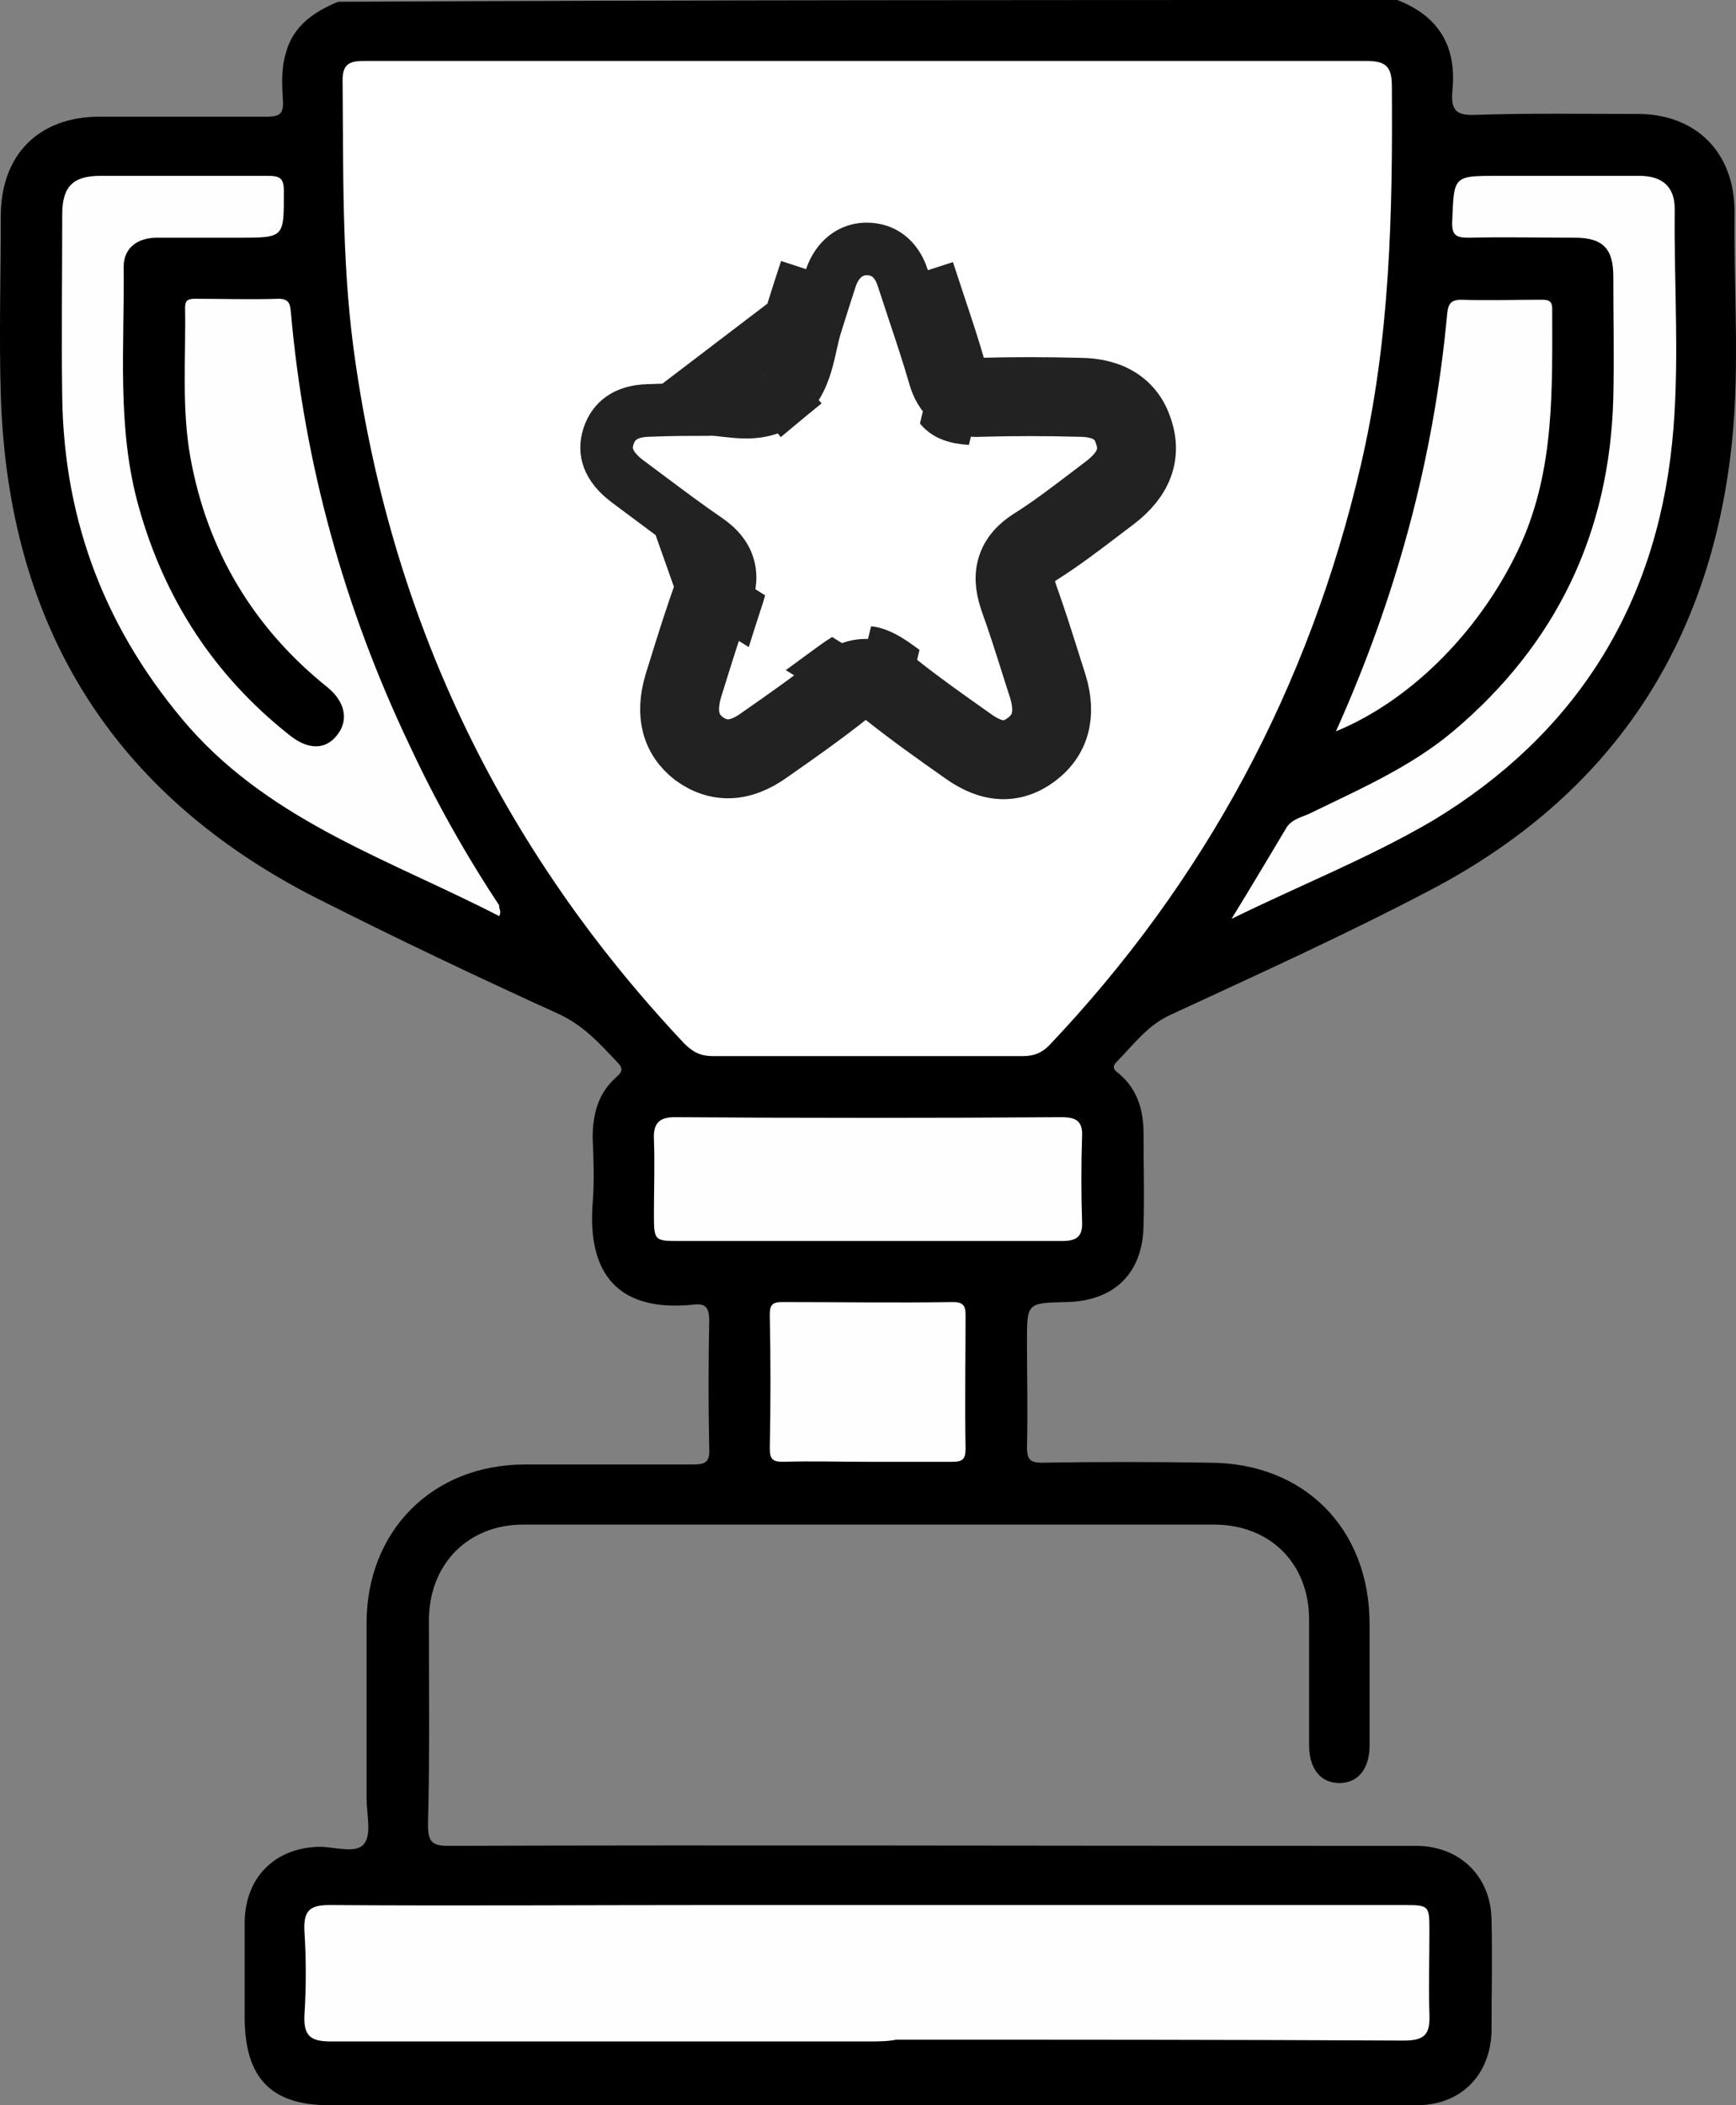<svg width="33" height="40" viewBox="0 0 33 40" fill="none" xmlns="http://www.w3.org/2000/svg">
<rect x="0" y="0" width="33" height="40" fill="#808080" stroke="none"/>
<path d="M26.56 0C27.355 0.307 27.694 0.887 27.609 1.722C27.575 2.114 27.694 2.199 28.066 2.182C29.081 2.148 30.113 2.165 31.128 2.165C32.245 2.165 32.972 2.899 32.972 4.024C32.955 5.49 33.074 6.974 32.921 8.423C32.515 12.276 30.603 15.124 27.186 16.914C25.562 17.766 23.904 18.517 22.246 19.284C21.806 19.488 21.552 19.846 21.231 20.171C21.112 20.29 21.197 20.341 21.281 20.409C21.62 20.699 21.738 21.091 21.738 21.535C21.738 22.114 21.755 22.711 21.738 23.291C21.721 24.194 21.18 24.723 20.266 24.74C19.522 24.757 19.522 24.757 19.522 25.49C19.522 26.155 19.539 26.82 19.522 27.485C19.522 27.724 19.573 27.792 19.809 27.792C20.875 27.775 21.924 27.775 22.99 27.792C24.784 27.792 26.035 29.037 26.035 30.861C26.035 31.628 26.035 32.396 26.035 33.163C26.035 33.606 25.816 33.879 25.46 33.879C25.105 33.879 24.885 33.606 24.885 33.163C24.885 32.361 24.885 31.577 24.885 30.776C24.885 29.702 24.141 28.968 23.075 28.968C18.693 28.968 14.328 28.968 9.946 28.968C8.897 28.968 8.153 29.719 8.153 30.793C8.153 32.089 8.17 33.367 8.136 34.663C8.136 34.987 8.204 35.072 8.525 35.072C14.023 35.055 19.522 35.072 25.02 35.072C25.663 35.072 26.306 35.072 26.949 35.072C27.761 35.09 28.336 35.652 28.353 36.471C28.37 37.17 28.353 37.869 28.353 38.585C28.336 39.42 27.778 40 26.932 40C24.665 40 22.381 40 20.114 40C15.495 40 10.877 40 6.258 40C5.158 40 4.668 39.489 4.651 38.38C4.651 37.749 4.651 37.136 4.651 36.505C4.668 35.669 5.226 35.107 6.072 35.09C6.359 35.09 6.765 35.226 6.918 35.038C7.07 34.851 6.968 34.476 6.968 34.169C6.968 33.06 6.968 31.952 6.968 30.844C6.968 29.088 8.22 27.826 9.98 27.826C11.046 27.826 12.095 27.826 13.161 27.826C13.398 27.826 13.499 27.792 13.482 27.519C13.465 26.718 13.465 25.899 13.482 25.098C13.482 24.825 13.398 24.757 13.161 24.791C11.756 24.927 11.164 24.211 11.266 22.864C11.3 22.455 11.283 22.029 11.266 21.62C11.266 21.177 11.367 20.767 11.723 20.46C11.841 20.358 11.841 20.29 11.739 20.188C11.401 19.829 11.097 19.488 10.623 19.267C9.083 18.568 7.544 17.835 6.021 17.067C2.13 15.089 0.15 11.884 0.015 7.502C-0.019 6.377 0.015 5.234 0.015 4.109C0.015 2.933 0.743 2.217 1.893 2.217C2.959 2.217 4.008 2.217 5.074 2.217C5.31 2.217 5.395 2.165 5.378 1.91C5.361 1.62 5.344 1.313 5.429 1.023C5.564 0.494 5.97 0.222 6.427 0.034C13.144 -8.32585e-06 19.843 0 26.56 0Z" fill="black"/>
<path d="M16.527 1.158C19.674 1.158 22.821 1.158 25.968 1.158C26.34 1.158 26.458 1.26 26.458 1.636C26.475 4.057 26.425 6.461 25.866 8.848C24.885 13.059 22.906 16.742 19.945 19.862C19.793 20.016 19.64 20.067 19.437 20.067C17.475 20.067 15.512 20.067 13.55 20.067C13.33 20.067 13.178 19.999 13.008 19.828C9.489 16.094 7.391 11.678 6.715 6.58C6.495 4.892 6.529 3.204 6.512 1.516C6.512 1.175 6.698 1.158 6.952 1.158C10.166 1.158 13.347 1.158 16.527 1.158Z" fill="white"/>
<path d="M16.479 38.789C13.079 38.789 9.695 38.789 6.294 38.789C5.905 38.789 5.77 38.687 5.787 38.294C5.821 37.766 5.821 37.22 5.787 36.692C5.77 36.317 5.872 36.197 6.261 36.197C8.68 36.214 11.116 36.197 13.536 36.197C17.917 36.197 22.282 36.197 26.664 36.197C27.172 36.197 27.172 36.197 27.172 36.709C27.172 37.237 27.155 37.749 27.172 38.26C27.189 38.653 27.087 38.772 26.681 38.772C23.467 38.755 20.252 38.755 17.038 38.755C16.868 38.789 16.682 38.789 16.479 38.789Z" fill="#FEFEFE"/>
<path d="M9.49 17.407C7.443 16.35 5.21 15.634 3.603 13.827C2.029 12.019 1.217 9.939 1.183 7.552C1.166 6.393 1.183 5.233 1.183 4.074C1.183 3.545 1.386 3.341 1.911 3.341C2.977 3.341 4.026 3.341 5.091 3.341C5.328 3.341 5.396 3.392 5.396 3.631C5.396 4.517 5.413 4.517 4.533 4.517C4.009 4.517 3.501 4.517 2.977 4.517C2.604 4.517 2.351 4.722 2.351 5.063C2.368 6.597 2.215 8.132 2.638 9.632C3.129 11.389 4.076 12.838 5.497 13.963C5.853 14.253 6.191 14.253 6.411 13.963C6.631 13.69 6.563 13.332 6.225 13.059C4.821 11.934 3.941 10.468 3.62 8.695C3.45 7.757 3.535 6.802 3.518 5.847C3.518 5.711 3.569 5.677 3.704 5.677C4.229 5.677 4.77 5.694 5.294 5.677C5.514 5.677 5.514 5.796 5.531 5.95C5.785 8.814 6.546 11.559 7.781 14.151C8.272 15.208 8.847 16.231 9.49 17.203C9.473 17.254 9.541 17.305 9.49 17.407Z" fill="#FEFEFE"/>
<path d="M23.41 17.459C23.799 16.828 24.121 16.282 24.459 15.719C24.561 15.566 24.73 15.532 24.882 15.464C25.829 15.003 26.811 14.577 27.623 13.895C29.585 12.241 30.601 10.127 30.668 7.552C30.685 6.785 30.668 6.018 30.668 5.25C30.668 4.722 30.465 4.517 29.941 4.517C29.264 4.517 28.604 4.5 27.927 4.517C27.691 4.517 27.589 4.483 27.606 4.193C27.64 3.341 27.623 3.341 28.486 3.341C29.382 3.341 30.262 3.341 31.159 3.341C31.599 3.341 31.835 3.545 31.835 3.972C31.819 5.455 31.937 6.938 31.785 8.422C31.463 11.559 29.924 13.963 27.251 15.583C26.032 16.299 24.73 16.811 23.41 17.459Z" fill="#FEFEFE"/>
<path d="M16.492 23.58C15.308 23.58 14.123 23.58 12.939 23.58C12.431 23.58 12.431 23.58 12.431 23.051C12.431 22.591 12.448 22.114 12.431 21.653C12.415 21.363 12.516 21.227 12.821 21.227C15.274 21.244 17.727 21.244 20.18 21.227C20.468 21.227 20.586 21.312 20.569 21.602C20.552 22.131 20.552 22.676 20.569 23.205C20.586 23.512 20.451 23.58 20.18 23.58C18.945 23.58 17.71 23.58 16.492 23.58Z" fill="#FEFEFE"/>
<path d="M25.395 13.896C26.545 11.338 27.256 8.713 27.509 5.968C27.526 5.78 27.577 5.695 27.78 5.695C28.288 5.712 28.778 5.695 29.286 5.695C29.404 5.695 29.506 5.695 29.506 5.865C29.506 7.383 29.556 8.9 28.913 10.332C28.203 11.901 26.883 13.282 25.395 13.896Z" fill="#FEFEFE"/>
<path d="M16.477 27.775C15.952 27.775 15.411 27.758 14.887 27.775C14.684 27.775 14.633 27.724 14.633 27.519C14.65 26.666 14.65 25.831 14.633 24.979C14.633 24.791 14.684 24.74 14.87 24.74C15.952 24.74 17.035 24.757 18.118 24.74C18.304 24.74 18.355 24.808 18.355 24.979C18.355 25.831 18.338 26.666 18.355 27.519C18.355 27.724 18.304 27.775 18.101 27.775C17.56 27.775 17.018 27.775 16.477 27.775Z" fill="#FEFEFE"/>
<path d="M14.594 7.214L14.911 7.601C15.177 7.382 15.286 7.056 15.345 6.838C15.374 6.731 15.399 6.62 15.42 6.524C15.422 6.513 15.425 6.503 15.427 6.493C15.451 6.384 15.472 6.296 15.495 6.218C15.596 5.895 15.696 5.577 15.795 5.276C15.923 4.905 16.191 4.73 16.472 4.73C16.778 4.73 17.038 4.896 17.163 5.286L17.163 5.287C17.235 5.508 17.306 5.722 17.376 5.933C17.513 6.343 17.646 6.742 17.768 7.164L17.768 7.164L17.77 7.172C17.816 7.324 17.901 7.521 18.092 7.658C18.283 7.796 18.492 7.81 18.646 7.799C19.259 7.782 19.889 7.782 20.502 7.799L20.502 7.799H20.515C20.774 7.799 20.948 7.856 21.062 7.93C21.17 8 21.256 8.106 21.308 8.27L21.308 8.27L21.311 8.279C21.371 8.454 21.364 8.594 21.318 8.718C21.269 8.849 21.159 9.004 20.941 9.168C20.855 9.233 20.771 9.297 20.687 9.361C20.295 9.659 19.924 9.943 19.54 10.183L19.54 10.183L19.532 10.188C19.34 10.313 19.146 10.491 19.074 10.767C19.007 11.021 19.072 11.261 19.127 11.429L19.127 11.429L19.131 11.441C19.279 11.851 19.407 12.257 19.541 12.681C19.587 12.827 19.634 12.975 19.683 13.126C19.754 13.363 19.753 13.545 19.716 13.68C19.68 13.811 19.602 13.933 19.455 14.042C19.305 14.154 19.175 14.19 19.054 14.184C18.926 14.179 18.757 14.126 18.542 13.97L18.542 13.97L18.537 13.966C18.027 13.607 17.532 13.257 17.055 12.876L17.053 12.875C16.889 12.745 16.67 12.623 16.4 12.642C16.148 12.659 15.958 12.793 15.835 12.896C15.376 13.259 14.882 13.608 14.393 13.947L14.393 13.947L14.385 13.953C14.173 14.107 13.999 14.162 13.863 14.167C13.733 14.173 13.594 14.136 13.438 14.025C13.3 13.916 13.227 13.799 13.193 13.672C13.157 13.538 13.155 13.354 13.228 13.105C13.25 13.034 13.272 12.964 13.294 12.893C13.459 12.364 13.622 11.838 13.811 11.325L13.811 11.325L13.813 11.319C13.875 11.145 13.918 10.921 13.822 10.686C13.736 10.475 13.569 10.345 13.468 10.272L13.462 10.267L13.455 10.262C13.08 10.006 12.718 9.735 12.348 9.458C12.21 9.356 12.072 9.252 11.932 9.148C11.727 8.995 11.619 8.845 11.57 8.715C11.523 8.591 11.515 8.453 11.567 8.289C11.621 8.128 11.707 8.017 11.815 7.942C11.926 7.864 12.089 7.805 12.324 7.799L12.324 7.799L12.331 7.799C12.725 7.782 13.037 7.782 13.427 7.782H13.451L13.474 7.78C13.511 7.776 13.569 7.778 13.667 7.788C13.693 7.79 13.726 7.794 13.762 7.799C13.835 7.807 13.923 7.817 13.995 7.823C14.209 7.84 14.601 7.857 14.913 7.599L14.594 7.214ZM14.594 7.214C14.791 7.053 14.862 6.73 14.932 6.415C14.959 6.296 14.985 6.179 15.017 6.071M14.594 7.214C14.406 7.37 14.116 7.336 13.838 7.304C13.692 7.287 13.549 7.27 13.427 7.282L15.017 6.071M15.017 6.071C15.118 5.747 15.22 5.423 15.322 5.117L15.017 6.071ZM18.248 7.026C18.124 6.594 17.985 6.178 17.846 5.761C17.776 5.552 17.707 5.344 17.639 5.134L18.248 7.026ZM18.248 7.026C18.316 7.248 18.418 7.316 18.621 7.299C19.247 7.282 19.889 7.282 20.515 7.299C21.175 7.299 21.615 7.589 21.784 8.117M18.248 7.026L16.743 13.267M16.743 13.267C17.233 13.659 17.741 14.017 18.248 14.375C18.79 14.767 19.297 14.784 19.754 14.443C20.211 14.102 20.346 13.591 20.16 12.977C20.113 12.829 20.067 12.683 20.021 12.538C19.886 12.111 19.753 11.691 19.602 11.272C19.5 10.965 19.517 10.794 19.805 10.607C20.21 10.353 20.604 10.053 20.996 9.754C21.078 9.692 21.161 9.629 21.243 9.567C21.784 9.158 21.97 8.663 21.784 8.117M16.743 13.267C16.506 13.079 16.354 13.113 16.151 13.284C15.677 13.659 15.169 14.017 14.679 14.358C14.137 14.75 13.613 14.767 13.139 14.426C12.699 14.085 12.564 13.591 12.75 12.96C12.772 12.889 12.794 12.817 12.817 12.745C12.981 12.217 13.148 11.678 13.342 11.152M16.743 13.267L13.342 11.152M21.784 8.117L21.784 8.117L21.784 8.117ZM13.342 11.152C13.427 10.914 13.359 10.811 13.173 10.675L13.342 11.152Z" fill="white" stroke="#222222"/>
<path d="M16.508 5.338C16.762 6.139 16.982 6.804 17.202 7.486C17.422 8.168 17.794 8.441 18.521 8.458C19.232 8.458 19.96 8.458 20.687 8.543C20.163 8.935 19.638 9.311 19.097 9.703C18.319 10.265 18.2 10.623 18.488 11.527C18.691 12.175 18.894 12.806 19.131 13.556C18.505 13.096 17.963 12.704 17.405 12.294C16.694 11.766 16.254 11.766 15.561 12.277C15.002 12.687 14.461 13.079 13.835 13.539C14.089 12.772 14.292 12.09 14.512 11.425C14.749 10.658 14.613 10.248 13.987 9.771C13.429 9.362 12.871 8.953 12.262 8.509C12.583 8.407 12.871 8.458 13.142 8.458C13.598 8.441 14.072 8.458 14.529 8.458C15.172 8.441 15.561 8.168 15.764 7.537C15.95 6.958 16.136 6.378 16.322 5.798C16.373 5.679 16.424 5.577 16.508 5.338Z" fill="white"/>
</svg>
